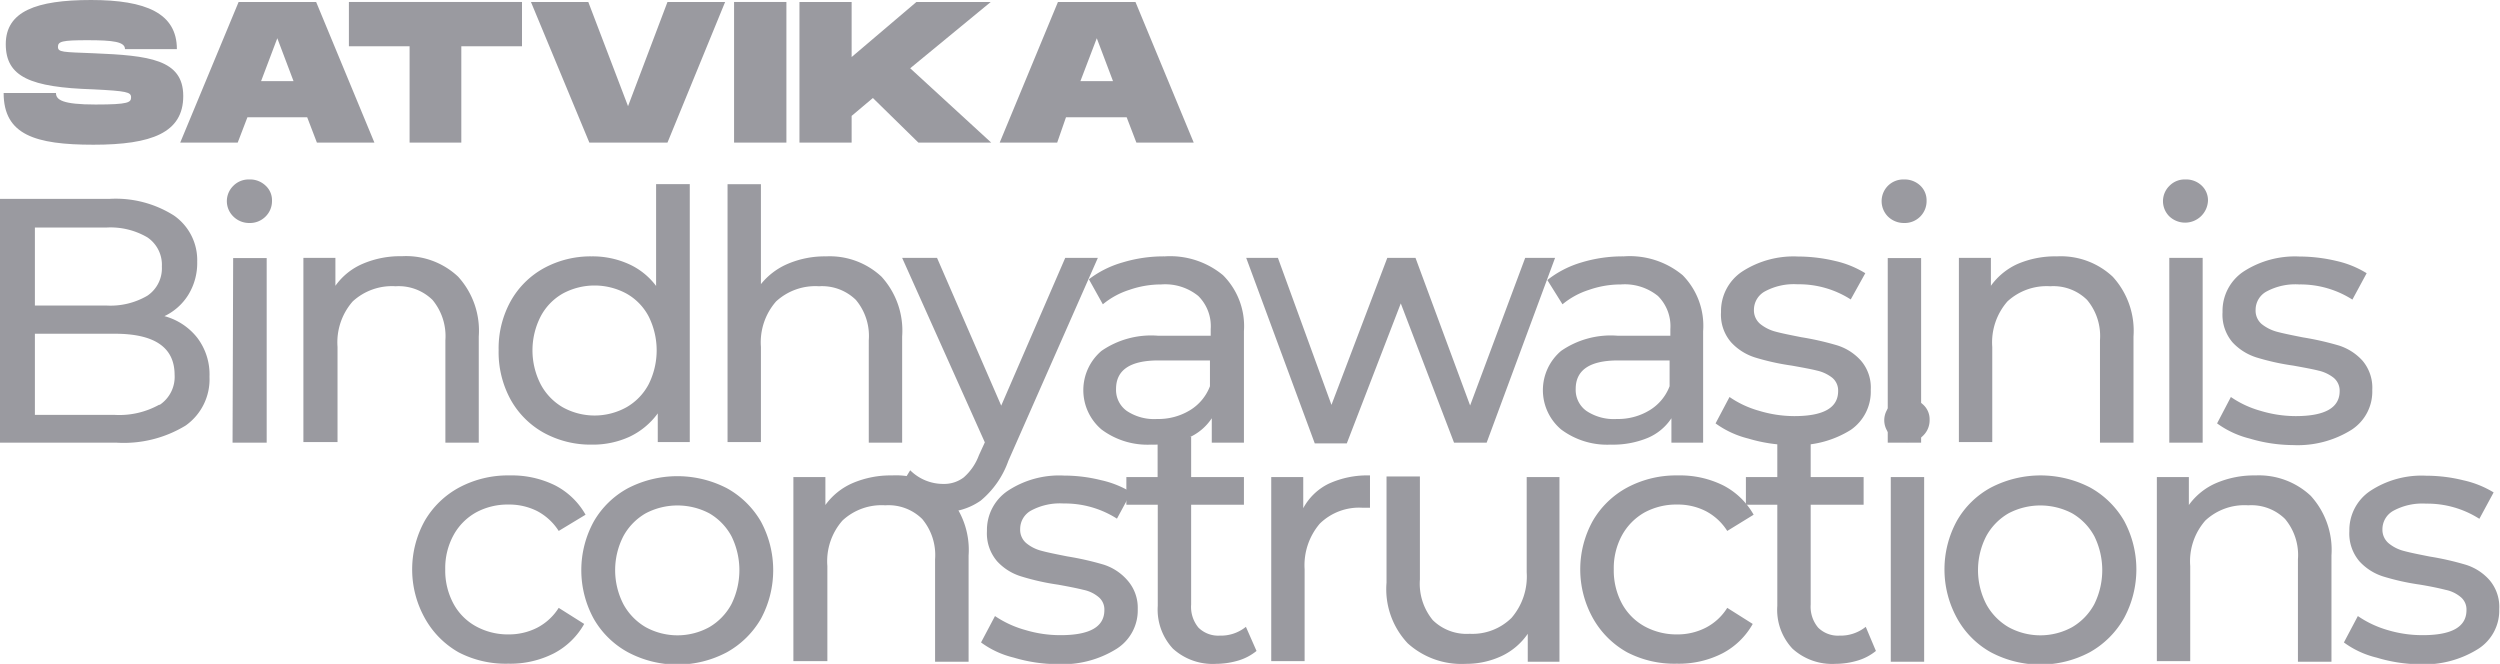 <svg xmlns="http://www.w3.org/2000/svg" viewBox="0 0 164.8 43.76"><defs><style>.a{fill:#9a9aa0;}</style></defs><title>c1100%</title><path class="a" d="M3.69,6.13c0,.45.42.76,2.61.76s2.34-.14,2.34-.48S8.34,6,6.16,5.89C2,5.76.38,5.07.38,2.91S2.38,0,6,0s5.66.87,5.66,3.24H8.24c0-.49-.79-.59-2.47-.59s-1.95.08-1.95.44.33.34,2.34.42c3.66.15,5.92.4,5.92,2.82S10,9.54,6.16,9.54.24,8.89.24,6.13Z"/><path class="a" d="M20.25,7.73H16.31L15.67,9.4H11.88L15.73.13h5.11L24.68,9.4H20.89Zm-.9-2.38L18.28,2.52,17.21,5.35Z"/><path class="a" d="M34.41,3.05h-4V9.4H27V3.05H23V.13H34.41Z"/><path class="a" d="M47.8.13,44,9.4H38.85L35,.13h3.78L41.4,7,44,.13Z"/><path class="a" d="M51.84,9.4H48.39V.13h3.45Z"/><path class="a" d="M60,4.5l5.34,4.9H60.54l-3-2.94L56.14,7.64V9.4H52.7V.13h3.44V3.76L60.41.13h4.9Z"/><path class="a" d="M74.27,7.73h-4L69.69,9.4H65.9L69.74.13h5.11L78.69,9.4H74.91Zm-.9-2.38L72.3,2.52,71.22,5.35Z"/><path class="a" d="M13,22.26a4,4,0,0,1,.81,2.58,3.73,3.73,0,0,1-1.57,3.21,7.84,7.84,0,0,1-4.58,1.13H0V13.11H7.21a7.17,7.17,0,0,1,4.26,1.1A3.58,3.58,0,0,1,13,17.26a4,4,0,0,1-.59,2.18,3.73,3.73,0,0,1-1.57,1.4A4.11,4.11,0,0,1,13,22.26ZM2.3,15v5.14H7a4.81,4.81,0,0,0,2.72-.65,2.18,2.18,0,0,0,.95-1.92,2.18,2.18,0,0,0-.95-1.92A4.81,4.81,0,0,0,7,15Zm8.21,11.7a2.22,2.22,0,0,0,1-2Q11.5,22,7.57,22H2.3v5.35H7.57A5.41,5.41,0,0,0,10.51,26.67Z"/><path class="a" d="M15.37,14.26a1.41,1.41,0,0,1,0-2,1.42,1.42,0,0,1,1.06-.43,1.48,1.48,0,0,1,1.07.4,1.3,1.3,0,0,1,.43,1,1.43,1.43,0,0,1-.43,1.05,1.45,1.45,0,0,1-1.07.42A1.48,1.48,0,0,1,15.37,14.26Zm0,2.75h2.21V29.18H15.33Z"/><path class="a" d="M30.2,18.24a5.28,5.28,0,0,1,1.36,3.94v7h-2.2V22.43a3.74,3.74,0,0,0-.85-2.66,3.19,3.19,0,0,0-2.43-.9,3.82,3.82,0,0,0-2.83,1,4.09,4.09,0,0,0-1,3v6.27H20V17h2.11v1.84a4.25,4.25,0,0,1,1.8-1.45,6.25,6.25,0,0,1,2.58-.5A5,5,0,0,1,30.2,18.24Z"/><path class="a" d="M45.47,12.14v17H43.36V27.25a4.88,4.88,0,0,1-1.86,1.54,5.8,5.8,0,0,1-2.48.52,6.42,6.42,0,0,1-3.17-.78,5.62,5.62,0,0,1-2.19-2.19,6.49,6.49,0,0,1-.79-3.25,6.42,6.42,0,0,1,.79-3.23,5.6,5.6,0,0,1,2.19-2.18A6.42,6.42,0,0,1,39,16.9a5.8,5.8,0,0,1,2.41.49,4.61,4.61,0,0,1,1.84,1.46V12.14ZM41.29,26.85a3.77,3.77,0,0,0,1.47-1.52,5,5,0,0,0,0-4.47,3.69,3.69,0,0,0-1.47-1.51,4.41,4.41,0,0,0-4.19,0,3.73,3.73,0,0,0-1.46,1.51,4.9,4.9,0,0,0,0,4.47,3.82,3.82,0,0,0,1.46,1.52,4.33,4.33,0,0,0,4.19,0Z"/><path class="a" d="M58.11,18.24a5.28,5.28,0,0,1,1.36,3.94v7h-2.2V22.43a3.7,3.7,0,0,0-.85-2.66,3.19,3.19,0,0,0-2.43-.9,3.82,3.82,0,0,0-2.83,1,4.09,4.09,0,0,0-1,3v6.27h-2.2v-17h2.2v6.59a4.56,4.56,0,0,1,1.8-1.35,6.21,6.21,0,0,1,2.49-.48A5,5,0,0,1,58.11,18.24Z"/><path class="a" d="M72.37,17l-5.9,13.38A6,6,0,0,1,64.65,33a4.22,4.22,0,0,1-2.51.76,5.38,5.38,0,0,1-1.74-.29A3.53,3.53,0,0,1,59,32.64L60,31a3.08,3.08,0,0,0,2.19.9,2.13,2.13,0,0,0,1.34-.43,3.59,3.59,0,0,0,1-1.46l.39-.85L59.47,17h2.3L66,26.74,70.22,17Z"/><path class="a" d="M80.62,18.14A4.75,4.75,0,0,1,82,21.83v7.35H79.88V27.57a3.49,3.49,0,0,1-1.57,1.3,6,6,0,0,1-2.43.44,5.06,5.06,0,0,1-3.27-1,3.4,3.4,0,0,1,0-5.18,5.76,5.76,0,0,1,3.71-1h3.49v-.44a2.8,2.8,0,0,0-.82-2.18,3.46,3.46,0,0,0-2.44-.76,6.37,6.37,0,0,0-2.11.36,5.18,5.18,0,0,0-1.74.95l-.92-1.65A6.66,6.66,0,0,1,74,17.3a9.34,9.34,0,0,1,2.78-.4A5.46,5.46,0,0,1,80.62,18.14Zm-2.19,8.91a3.16,3.16,0,0,0,1.33-1.59v-1.7H76.37c-1.87,0-2.8.63-2.8,1.88a1.7,1.7,0,0,0,.71,1.45,3.25,3.25,0,0,0,2,.53A4,4,0,0,0,78.43,27.05Z"/><path class="a" d="M102.51,17,98,29.18H95.85L92.34,20l-3.56,9.23H86.67L82.15,17h2.09l3.53,9.69L91.45,17h1.86l3.6,9.73L100.54,17Z"/><path class="a" d="M110.92,18.14a4.75,4.75,0,0,1,1.35,3.69v7.35h-2.09V27.57a3.49,3.49,0,0,1-1.57,1.3,6,6,0,0,1-2.43.44,5.06,5.06,0,0,1-3.27-1,3.39,3.39,0,0,1,0-5.18,5.76,5.76,0,0,1,3.71-1h3.49v-.44a2.8,2.8,0,0,0-.82-2.18,3.48,3.48,0,0,0-2.44-.76,6.37,6.37,0,0,0-2.11.36,5.18,5.18,0,0,0-1.74.95L102,18.46a6.66,6.66,0,0,1,2.25-1.16,9.34,9.34,0,0,1,2.78-.4A5.46,5.46,0,0,1,110.92,18.14Zm-2.19,8.91a3.16,3.16,0,0,0,1.33-1.59v-1.7h-3.39c-1.87,0-2.8.63-2.8,1.88a1.7,1.7,0,0,0,.71,1.45,3.25,3.25,0,0,0,2,.53A4,4,0,0,0,108.73,27.05Z"/><path class="a" d="M115.25,28.91a6.21,6.21,0,0,1-2.16-1l.92-1.74a6.52,6.52,0,0,0,1.95.91,8.06,8.06,0,0,0,2.32.35c1.93,0,2.89-.55,2.89-1.65a1.09,1.09,0,0,0-.39-.88,2.51,2.51,0,0,0-1-.47c-.39-.1-1-.21-1.67-.33a15.78,15.78,0,0,1-2.4-.53,3.62,3.62,0,0,1-1.59-1,2.77,2.77,0,0,1-.67-2,3.13,3.13,0,0,1,1.38-2.66,6.22,6.22,0,0,1,3.7-1,10.62,10.62,0,0,1,2.43.29,6.51,6.51,0,0,1,2,.81L122,19.74a6.32,6.32,0,0,0-3.51-1,4,4,0,0,0-2.13.46,1.38,1.38,0,0,0-.74,1.21,1.17,1.17,0,0,0,.42.95,2.7,2.7,0,0,0,1,.5c.4.11,1,.23,1.71.37a18.73,18.73,0,0,1,2.37.54,3.5,3.5,0,0,1,1.55,1,2.71,2.71,0,0,1,.65,1.93A3.06,3.06,0,0,1,122,28.34a6.66,6.66,0,0,1-3.84,1A10.1,10.1,0,0,1,115.25,28.91Z"/><path class="a" d="M124.44,14.26a1.44,1.44,0,0,1,0-2,1.44,1.44,0,0,1,1.07-.43,1.5,1.5,0,0,1,1.07.4,1.33,1.33,0,0,1,.42,1,1.44,1.44,0,0,1-1.49,1.47A1.5,1.5,0,0,1,124.44,14.26Zm0,2.75h2.2V29.18h-2.2Z"/><path class="a" d="M139.27,18.24a5.28,5.28,0,0,1,1.37,3.94v7h-2.21V22.43a3.7,3.7,0,0,0-.85-2.66,3.16,3.16,0,0,0-2.43-.9,3.81,3.81,0,0,0-2.82,1,4.1,4.1,0,0,0-1,3v6.27h-2.2V17h2.11v1.84A4.38,4.38,0,0,1,133,17.4a6.27,6.27,0,0,1,2.59-.5A5,5,0,0,1,139.27,18.24Z"/><path class="a" d="M143,14.26a1.41,1.41,0,0,1,0-2,1.4,1.4,0,0,1,1.06-.43,1.48,1.48,0,0,1,1.07.4,1.33,1.33,0,0,1,.42,1A1.51,1.51,0,0,1,143,14.26ZM143,17h2.2V29.18H143Z"/><path class="a" d="M148.3,28.91a6.15,6.15,0,0,1-2.15-1l.91-1.74a6.52,6.52,0,0,0,1.95.91,8.06,8.06,0,0,0,2.32.35c1.93,0,2.9-.55,2.9-1.65a1.1,1.1,0,0,0-.4-.88,2.51,2.51,0,0,0-1-.47c-.39-.1-1-.21-1.66-.33a15.78,15.78,0,0,1-2.4-.53,3.65,3.65,0,0,1-1.6-1,2.81,2.81,0,0,1-.66-2,3.12,3.12,0,0,1,1.37-2.66,6.22,6.22,0,0,1,3.7-1,10.62,10.62,0,0,1,2.43.29,6.51,6.51,0,0,1,2,.81l-.94,1.74a6.37,6.37,0,0,0-3.51-1,4,4,0,0,0-2.14.46,1.37,1.37,0,0,0-.73,1.21,1.16,1.16,0,0,0,.41.95,2.78,2.78,0,0,0,1,.5c.41.11,1,.23,1.71.37a19.37,19.37,0,0,1,2.38.54,3.55,3.55,0,0,1,1.55,1,2.76,2.76,0,0,1,.64,1.93A3,3,0,0,1,155,28.34a6.69,6.69,0,0,1-3.85,1A10.15,10.15,0,0,1,148.3,28.91Z"/><path class="a" d="M30.23,43A5.84,5.84,0,0,1,28,40.74a6.6,6.6,0,0,1,0-6.41,5.81,5.81,0,0,1,2.28-2.2,6.82,6.82,0,0,1,3.32-.79,6.43,6.43,0,0,1,3,.66,4.86,4.86,0,0,1,2,1.93L36.83,35a3.77,3.77,0,0,0-1.42-1.31,4.09,4.09,0,0,0-1.88-.43,4.36,4.36,0,0,0-2.15.52,3.8,3.8,0,0,0-1.49,1.51,4.53,4.53,0,0,0-.54,2.24,4.61,4.61,0,0,0,.54,2.26,3.71,3.71,0,0,0,1.49,1.5,4.36,4.36,0,0,0,2.15.53,4.1,4.1,0,0,0,1.88-.44,3.69,3.69,0,0,0,1.42-1.31l1.68,1.06a4.88,4.88,0,0,1-2,1.94,6.32,6.32,0,0,1-3,.68A6.72,6.72,0,0,1,30.23,43Z"/><path class="a" d="M41.4,43a5.79,5.79,0,0,1-2.26-2.21,6.67,6.67,0,0,1,0-6.41,5.76,5.76,0,0,1,2.26-2.2,7.1,7.1,0,0,1,6.51,0,5.87,5.87,0,0,1,2.25,2.2,6.75,6.75,0,0,1,0,6.41A5.9,5.9,0,0,1,47.91,43a6.95,6.95,0,0,1-6.51,0Zm5.36-1.66a3.88,3.88,0,0,0,1.46-1.52,5.06,5.06,0,0,0,0-4.47,3.86,3.86,0,0,0-1.46-1.51,4.5,4.5,0,0,0-4.2,0,3.88,3.88,0,0,0-1.47,1.51,4.9,4.9,0,0,0,0,4.47,3.91,3.91,0,0,0,1.47,1.52,4.35,4.35,0,0,0,4.2,0Z"/><path class="a" d="M62.48,32.68a5.3,5.3,0,0,1,1.37,3.94v7H61.64V36.87a3.7,3.7,0,0,0-.85-2.66,3.16,3.16,0,0,0-2.43-.9,3.78,3.78,0,0,0-2.82,1,4.05,4.05,0,0,0-1,3v6.27H52.3V31.45h2.11v1.84a4.34,4.34,0,0,1,1.81-1.45,6.35,6.35,0,0,1,2.58-.5A5,5,0,0,1,62.48,32.68Z"/><path class="a" d="M66.83,43.35a6,6,0,0,1-2.16-1l.92-1.74a6.78,6.78,0,0,0,2,.92,8,8,0,0,0,2.32.34c1.93,0,2.89-.55,2.89-1.65a1.06,1.06,0,0,0-.39-.87,2.26,2.26,0,0,0-1-.47c-.39-.1-1-.22-1.67-.34A15.61,15.61,0,0,1,67.33,38a3.56,3.56,0,0,1-1.6-1,2.82,2.82,0,0,1-.67-2,3.11,3.11,0,0,1,1.38-2.65,6.15,6.15,0,0,1,3.7-1,10.1,10.1,0,0,1,2.43.3,6.51,6.51,0,0,1,2,.8l-.94,1.74a6.38,6.38,0,0,0-3.52-1,4,4,0,0,0-2.13.46,1.38,1.38,0,0,0-.73,1.22,1.15,1.15,0,0,0,.41.94,2.57,2.57,0,0,0,1,.5c.4.11,1,.23,1.71.37a19.37,19.37,0,0,1,2.38.54,3.46,3.46,0,0,1,1.54,1A2.73,2.73,0,0,1,75,40.15a3,3,0,0,1-1.41,2.63,6.71,6.71,0,0,1-3.85,1A10.16,10.16,0,0,1,66.83,43.35Z"/><path class="a" d="M82.83,42.91a3.46,3.46,0,0,1-1.19.63,5.23,5.23,0,0,1-1.47.22,3.89,3.89,0,0,1-2.85-1,3.78,3.78,0,0,1-1-2.82V33.27H74.25V31.45h2.06V28.79h2.21v2.66H82v1.82H78.52v6.58A2.14,2.14,0,0,0,79,41.37a1.85,1.85,0,0,0,1.41.53,2.61,2.61,0,0,0,1.72-.58Z"/><path class="a" d="M87.58,31.89a6.12,6.12,0,0,1,2.73-.55v2.13l-.5,0A3.7,3.7,0,0,0,87,34.52a4.22,4.22,0,0,0-1,3v6.06h-2.2V31.45h2.11V33.5A3.79,3.79,0,0,1,87.58,31.89Z"/><path class="a" d="M102.8,31.45V43.62h-2.09V41.78A4.34,4.34,0,0,1,99,43.24a5.49,5.49,0,0,1-2.37.52,5.28,5.28,0,0,1-3.83-1.35,5.2,5.2,0,0,1-1.4-4v-7h2.2V38.2a3.78,3.78,0,0,0,.85,2.68,3.18,3.18,0,0,0,2.43.9,3.67,3.67,0,0,0,2.76-1.05,4.18,4.18,0,0,0,1-3V31.45Z"/><path class="a" d="M107.26,43A5.84,5.84,0,0,1,105,40.74a6.6,6.6,0,0,1,0-6.41,5.81,5.81,0,0,1,2.28-2.2,6.84,6.84,0,0,1,3.32-.79,6.41,6.41,0,0,1,3,.66,4.86,4.86,0,0,1,2,1.93L113.86,35a3.7,3.7,0,0,0-1.42-1.31,4.06,4.06,0,0,0-1.88-.43,4.39,4.39,0,0,0-2.15.52,3.86,3.86,0,0,0-1.49,1.51,4.53,4.53,0,0,0-.54,2.24,4.61,4.61,0,0,0,.54,2.26,3.77,3.77,0,0,0,1.49,1.5,4.39,4.39,0,0,0,2.15.53,4.07,4.07,0,0,0,1.88-.44,3.62,3.62,0,0,0,1.42-1.31l1.68,1.06a4.88,4.88,0,0,1-2,1.94,6.29,6.29,0,0,1-3,.68A6.75,6.75,0,0,1,107.26,43Z"/><path class="a" d="M123.66,42.91a3.46,3.46,0,0,1-1.19.63,5.13,5.13,0,0,1-1.47.22,3.88,3.88,0,0,1-2.84-1,3.74,3.74,0,0,1-1-2.82V33.27h-2.07V31.45h2.07V28.79h2.2v2.66h3.49v1.82h-3.49v6.58a2.14,2.14,0,0,0,.49,1.52,1.85,1.85,0,0,0,1.41.53,2.64,2.64,0,0,0,1.73-.58Z"/><path class="a" d="M124.64,28.7a1.38,1.38,0,0,1-.43-1,1.4,1.4,0,0,1,.43-1,1.42,1.42,0,0,1,1.07-.43,1.5,1.5,0,0,1,1.06.4,1.3,1.3,0,0,1,.43,1,1.41,1.41,0,0,1-.43,1.05,1.43,1.43,0,0,1-1.06.42A1.49,1.49,0,0,1,124.64,28.7Zm0,2.75h2.2V43.62h-2.2Z"/><path class="a" d="M131.24,43A5.72,5.72,0,0,1,129,40.74a6.67,6.67,0,0,1,0-6.41,5.7,5.7,0,0,1,2.26-2.2,7.1,7.1,0,0,1,6.51,0,5.87,5.87,0,0,1,2.25,2.2,6.75,6.75,0,0,1,0,6.41A5.9,5.9,0,0,1,137.75,43a6.95,6.95,0,0,1-6.51,0Zm5.36-1.66a3.88,3.88,0,0,0,1.46-1.52,5.06,5.06,0,0,0,0-4.47,3.86,3.86,0,0,0-1.46-1.51,4.5,4.5,0,0,0-4.2,0,3.88,3.88,0,0,0-1.47,1.51,4.9,4.9,0,0,0,0,4.47,3.91,3.91,0,0,0,1.47,1.52,4.35,4.35,0,0,0,4.2,0Z"/><path class="a" d="M152.32,32.68a5.3,5.3,0,0,1,1.37,3.94v7h-2.21V36.87a3.7,3.7,0,0,0-.85-2.66,3.16,3.16,0,0,0-2.43-.9,3.78,3.78,0,0,0-2.82,1,4.06,4.06,0,0,0-1,3v6.27h-2.2V31.45h2.11v1.84a4.34,4.34,0,0,1,1.81-1.45,6.35,6.35,0,0,1,2.58-.5A5,5,0,0,1,152.32,32.68Z"/><path class="a" d="M156.67,43.35a6,6,0,0,1-2.16-1l.92-1.74a6.78,6.78,0,0,0,1.95.92,8,8,0,0,0,2.32.34c1.93,0,2.89-.55,2.89-1.65a1.06,1.06,0,0,0-.39-.87,2.26,2.26,0,0,0-1-.47c-.39-.1-.95-.22-1.67-.34a15.78,15.78,0,0,1-2.4-.53,3.58,3.58,0,0,1-1.59-1,2.82,2.82,0,0,1-.67-2,3.11,3.11,0,0,1,1.38-2.65,6.15,6.15,0,0,1,3.7-1,10.1,10.1,0,0,1,2.43.3,6.51,6.51,0,0,1,2,.8l-.94,1.74a6.38,6.38,0,0,0-3.52-1,4,4,0,0,0-2.13.46,1.39,1.39,0,0,0-.74,1.22,1.16,1.16,0,0,0,.42.94,2.57,2.57,0,0,0,1,.5c.4.11,1,.23,1.71.37a18.73,18.73,0,0,1,2.37.54,3.44,3.44,0,0,1,1.55,1,2.73,2.73,0,0,1,.65,1.93,3,3,0,0,1-1.41,2.63,6.71,6.71,0,0,1-3.85,1A10.16,10.16,0,0,1,156.67,43.35Z"/></svg>
